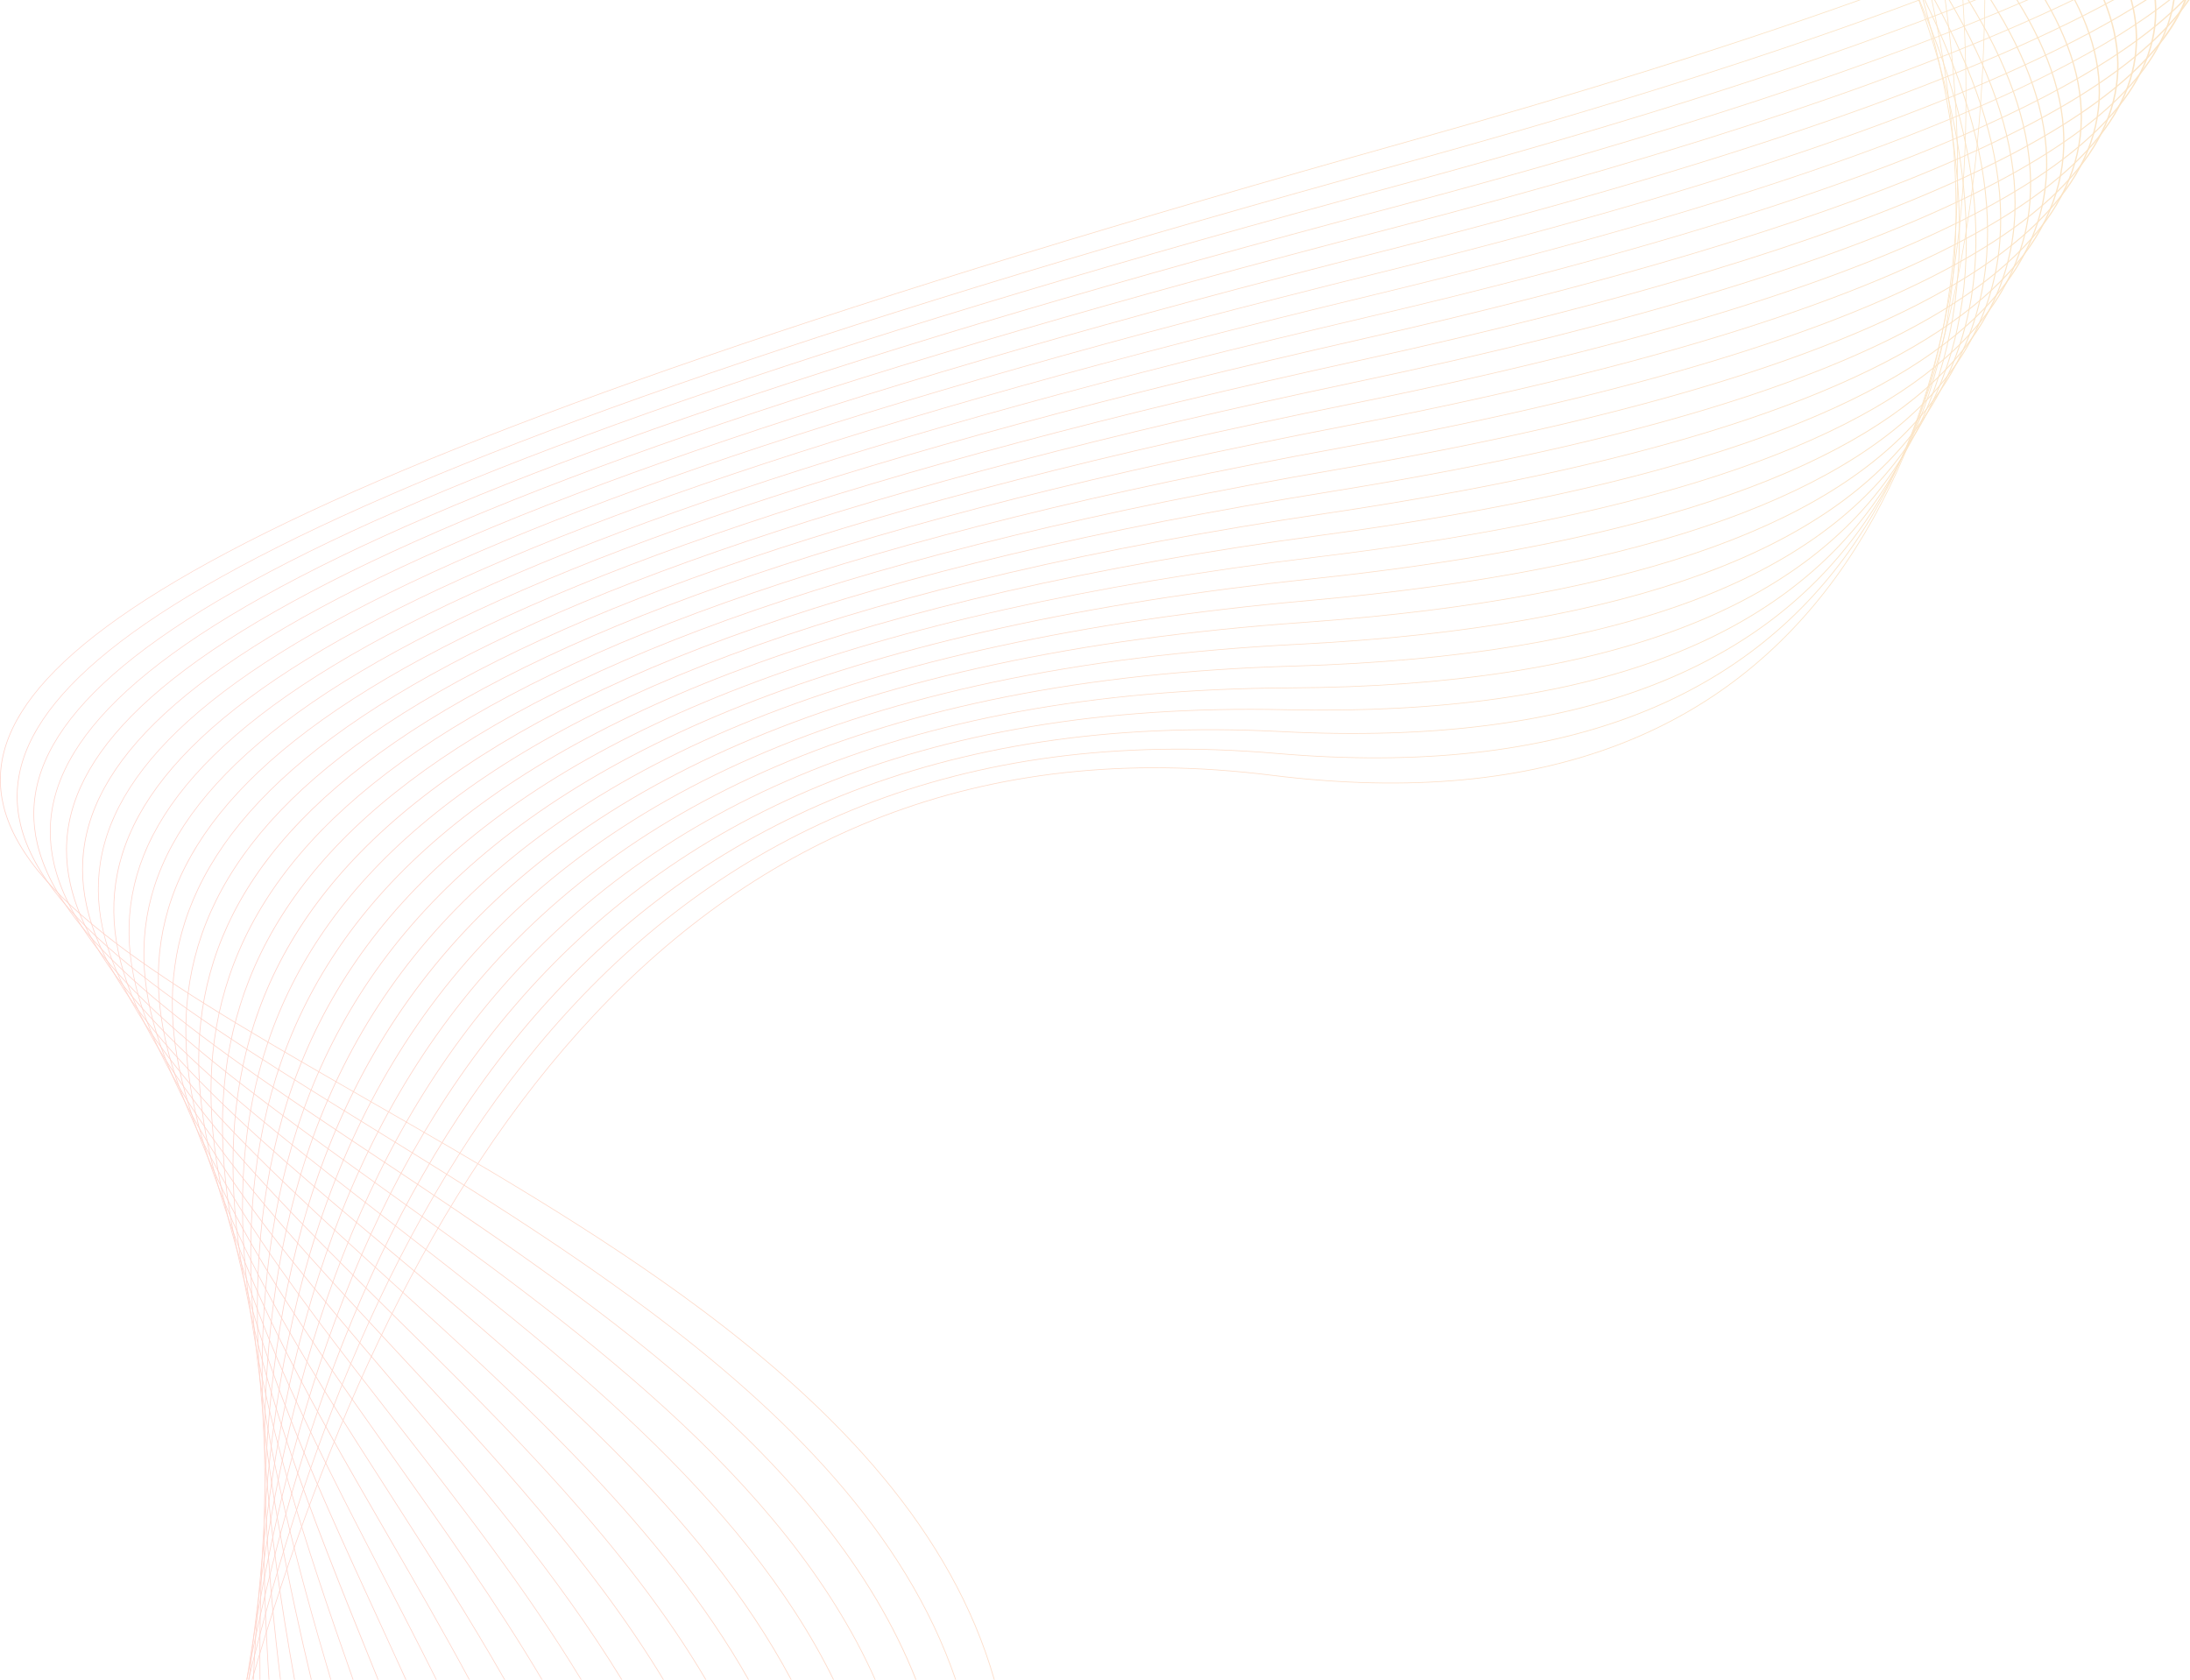 <svg width="1387" height="1064" viewBox="0 0 1387 1064" fill="none" xmlns="http://www.w3.org/2000/svg">
<g opacity="0.25">
<path d="M1257.28 0C1253.7 276.107 1159.78 535.503 805.148 491.243C431.289 444.537 250.489 752.244 159.852 1064H159.414C250.088 752.025 430.997 444.063 805.221 490.805C1159.41 535.029 1253.26 275.888 1256.84 0H1257.28Z" fill="url(#paint0_linear_1469_124866)"/>
<path d="M1243.41 0C1259.75 263.811 1179.12 509.45 808.102 477.413C403.373 442.458 233.885 752.827 157.551 1064H157.113C233.483 752.608 403.081 441.983 808.138 476.976C1178.71 508.976 1259.28 263.592 1242.97 0H1243.41Z" fill="url(#paint1_linear_1469_124866)"/>
<path d="M1232.21 0C1266.72 251.587 1197.18 483.799 811.022 463.584C374.548 440.706 217.94 753.448 156.457 1064H156.02C217.502 753.229 374.183 440.232 811.058 463.147C1196.74 483.325 1266.25 251.368 1231.73 0H1232.21Z" fill="url(#paint2_linear_1469_124866)"/>
<path d="M1223.74 0C1274.61 239.364 1213.82 458.622 813.977 449.755C344.701 439.32 202.652 754.104 156.567 1064H156.129C202.214 753.886 344.336 438.882 813.977 449.317C1213.34 458.184 1274.1 239.145 1223.27 0H1223.74Z" fill="url(#paint3_linear_1469_124866)"/>
<path d="M1218.2 0C1283.29 227.213 1228.96 433.956 816.896 435.926C313.795 438.334 188.093 754.725 157.953 1064H157.516C187.655 754.542 313.43 437.897 816.933 435.488C1228.45 433.518 1282.74 226.994 1217.68 0H1218.2Z" fill="url(#paint4_linear_1469_124866)"/>
<path d="M1215.46 0C1292.6 215.135 1242.43 409.801 819.854 422.097C281.797 437.751 174.448 755.345 160.692 1064H160.254C174.01 755.163 281.432 437.313 819.854 421.659C1241.88 409.399 1292.01 214.916 1214.95 0H1215.46Z" fill="url(#paint5_linear_1469_124866)"/>
<path d="M1215.82 0C1302.56 203.167 1254.17 386.266 822.772 408.268C248.664 437.568 161.786 755.892 164.887 1064H164.449C161.348 755.71 248.263 437.167 822.772 407.83C1253.59 385.864 1301.9 202.948 1215.28 0H1215.82Z" fill="url(#paint6_linear_1469_124866)"/>
<path d="M1219.25 0C1312.96 191.345 1264.03 363.314 825.728 394.439C245.855 435.634 158.356 724.221 168.172 1016.35C168.719 1032.22 169.558 1048.13 170.58 1064H170.142C169.12 1048.13 168.281 1032.26 167.734 1016.38C157.882 724.038 245.454 435.196 825.728 394.001C1263.44 362.913 1312.3 191.126 1218.67 0H1219.25Z" fill="url(#paint7_linear_1469_124866)"/>
<path d="M1225.57 0C1323.5 179.705 1271.87 341.056 828.685 380.61C246.732 432.533 154.855 692.914 169.122 967.415C170.8 999.525 173.938 1031.82 177.879 1064H177.441C173.464 1031.82 170.362 999.562 168.684 967.452C154.38 692.731 246.367 432.131 828.648 380.172C1271.25 340.692 1322.81 179.523 1224.95 0H1225.57Z" fill="url(#paint8_linear_1469_124866)"/>
<path d="M1234.84 0C1334.05 168.284 1277.56 319.565 831.604 366.781C247.389 428.702 150.403 665.474 168.136 923.118C171.347 969.714 178.317 1016.97 186.818 1064H186.344C177.879 1016.97 170.909 969.751 167.698 923.155C149.965 665.292 246.988 428.3 831.567 366.343C1276.91 319.164 1333.32 168.102 1234.18 0H1234.84Z" fill="url(#paint9_linear_1469_124866)"/>
<path d="M1246.91 0C1344.37 157.119 1280.99 298.803 834.556 352.952C247.532 424.177 145.182 641.283 165.579 883.164C170.578 942.53 182.984 1003.43 197.433 1064H196.959C182.546 1003.43 170.14 942.603 165.141 883.237C144.708 641.1 247.13 423.776 834.52 352.55C1280.33 298.438 1343.6 156.936 1246.22 0L1246.91 0Z" fill="url(#paint10_linear_1469_124866)"/>
<path d="M1261.25 0C1353.86 146.245 1282.01 278.917 837.476 339.159C247.168 419.142 139.272 619.791 161.712 847.15C168.645 917.791 188.203 991.023 209.768 1064H209.33C187.765 991.023 168.207 917.828 161.275 847.186C138.834 619.609 246.767 418.74 837.44 338.721C1281.32 278.552 1353.02 146.099 1260.52 0L1261.25 0Z" fill="url(#paint11_linear_1469_124866)"/>
<path d="M1277.82 0C1362.51 135.773 1280.55 259.906 840.432 325.33C246.293 413.632 132.777 600.525 156.75 814.566C165.763 895.132 194.224 979.566 223.889 1064H223.414C193.786 979.566 165.325 895.168 156.312 814.602C132.34 600.379 245.891 413.23 840.359 324.892C1279.86 259.578 1361.63 135.591 1277.05 0L1277.82 0Z" fill="url(#paint12_linear_1469_124866)"/>
<path d="M1295.73 0C1369.47 125.702 1276.54 241.845 843.35 311.501C244.868 407.757 125.806 583.12 150.874 784.974C161.529 870.721 198.199 961.285 235.162 1052.58L239.76 1064H239.285L234.724 1052.76C197.761 961.431 161.091 870.867 150.436 785.047C125.332 582.938 244.43 407.356 843.313 311.063C1275.81 241.516 1368.6 125.556 1294.93 0H1295.73Z" fill="url(#paint13_linear_1469_124866)"/>
<path d="M1314.41 0C1374.51 116.106 1269.86 224.732 846.306 297.672C242.935 401.554 118.4 567.211 144.27 757.972C155.801 843.063 197.251 933.116 239.468 1024.92C245.452 1037.91 251.436 1050.94 257.384 1064H256.873C250.999 1051.01 245.015 1038.06 239.067 1025.1C196.813 933.299 155.363 843.173 143.832 758.045C117.926 567.065 242.497 401.189 846.233 297.234C1269.13 224.403 1373.6 115.96 1313.58 0L1314.41 0Z" fill="url(#paint14_linear_1469_124866)"/>
<path d="M1332.99 0C1377.14 107.02 1260.63 208.64 849.226 283.843C240.527 395.096 110.592 552.579 137.01 733.233C149.343 817.302 195.464 906.407 243.009 998.211C254.32 1019.99 265.668 1041.96 276.651 1064H276.176C265.193 1042.03 253.882 1020.14 242.644 998.43C195.063 906.589 148.905 817.448 136.572 733.343C110.118 552.397 240.126 394.731 849.153 283.405C1259.87 208.348 1376.19 106.874 1332.08 0L1332.99 0Z" fill="url(#paint15_linear_1469_124866)"/>
<path d="M1350.25 0C1376.63 98.482 1248.85 193.571 852.18 270.014C237.717 388.382 102.418 538.969 129.237 710.464C142.227 793.293 192.982 881.047 245.853 972.451C263.258 1002.59 280.955 1033.13 297.557 1064H297.047C280.481 1033.2 262.857 1002.74 245.452 972.67C192.58 881.266 141.789 793.475 128.799 710.537C101.943 538.787 237.279 388.017 852.107 269.576C1248.12 193.279 1375.64 98.336 1349.33 0L1350.25 0Z" fill="url(#paint16_linear_1469_124866)"/>
<path d="M1365.46 0C1372.91 90.564 1234.76 179.523 855.102 256.185C234.509 381.522 93.992 526.198 121.03 689.338C134.531 770.816 189.811 856.892 247.973 947.456C272.42 985.514 297.342 1024.37 319.928 1064H319.417C296.867 1024.45 271.982 985.696 247.608 947.712C189.409 857.111 134.129 770.962 120.592 689.411C93.518 526.052 234.071 381.157 855.029 255.747C1234 179.231 1371.96 90.418 1364.52 0L1365.46 0Z" fill="url(#paint17_linear_1469_124866)"/>
<path d="M1377.25 0C1365.57 83.23 1218.56 166.423 858.02 242.356C230.931 374.48 85.27 514.194 112.417 669.671C126.392 749.653 186.051 833.831 249.467 923.301C281.723 968.765 314.927 1015.62 343.607 1064H343.096C314.453 1015.73 281.285 968.948 249.102 923.556C185.649 834.05 125.954 749.835 111.979 669.78C84.795 514.011 230.53 374.115 857.947 241.918C1217.79 166.131 1364.59 83.084 1376.34 0H1377.25Z" fill="url(#paint18_linear_1469_124866)"/>
<path d="M1384.73 0C1354.37 76.48 1200.57 154.2 860.976 228.526C227.064 367.292 76.294 502.773 103.478 651.28C117.818 729.694 181.745 811.756 250.38 899.839C291.21 952.236 333.719 1006.82 368.42 1064H367.909C333.245 1006.9 290.809 952.455 250.015 900.094C181.38 811.975 117.416 729.876 103.04 651.39C75.82 502.627 226.626 366.927 860.903 228.089C1199.81 153.908 1353.24 76.37 1383.56 0L1384.73 0Z" fill="url(#paint19_linear_1469_124866)"/>
<path d="M1386.74 0C1339.12 70.313 1181.23 142.779 863.895 214.697C222.868 359.994 67.1 491.899 94.247 633.985C108.879 710.756 176.929 790.556 250.709 877.034C300.88 935.853 353.679 997.81 394.144 1064H393.597C353.205 997.92 300.479 936.072 250.344 877.326C176.564 790.812 108.477 710.975 93.809 634.094C66.625 491.753 222.467 359.629 863.822 214.26C1180.47 142.523 1338.02 70.167 1385.64 0L1386.74 0Z" fill="url(#paint20_linear_1469_124866)"/>
<path d="M1383.81 0C1320.87 64.621 1160.87 132.088 866.848 200.868C218.45 352.587 57.719 481.464 84.721 617.638C99.644 692.804 171.672 770.196 250.487 854.849C310.729 919.579 374.876 988.542 420.523 1064H419.975C374.365 988.652 310.291 919.798 250.159 855.177C171.307 770.451 99.243 693.023 84.319 617.748C57.245 481.318 218.013 352.222 866.775 200.467C1160.1 131.832 1319.78 64.511 1382.65 0L1383.81 0Z" fill="url(#paint21_linear_1469_124866)"/>
<path d="M1374.55 0C1299.02 59.367 1139.96 121.981 869.769 187.039C213.745 345.07 48.197 471.429 75.016 602.167C90.122 675.655 166.018 750.602 249.759 833.284C320.692 903.342 397.245 978.946 447.38 1064H446.832C396.734 979.055 320.291 903.561 249.43 833.613C165.653 750.857 89.721 675.91 74.578 602.276C47.686 471.283 213.343 344.705 869.696 186.638C1139.24 121.725 1298 59.257 1373.45 0H1374.55Z" fill="url(#paint22_linear_1469_124866)"/>
<path d="M1359.73 0C1274.64 54.477 1118.87 112.311 872.724 173.21C208.856 337.481 38.455 461.723 65.092 587.426C80.344 659.271 159.925 731.664 248.555 812.267C330.8 887.068 420.78 968.911 474.418 1064H473.87C420.233 969.057 330.398 887.287 248.263 812.595C159.56 731.956 79.942 659.527 64.69 587.535C37.981 461.577 208.454 337.116 872.615 172.809C1118.15 112.056 1273.51 54.368 1358.49 0L1359.73 0Z" fill="url(#paint23_linear_1469_124866)"/>
<path d="M1338.97 0C1247.64 49.88 1098 103.007 875.642 159.418C203.746 329.818 28.602 452.309 55.019 573.378C70.344 643.581 153.501 713.383 246.912 791.76C340.979 870.721 445.372 958.403 501.418 1064H500.87C444.824 958.549 340.577 870.977 246.62 792.125C153.173 713.675 69.943 643.837 54.581 573.487C28.091 452.163 203.344 329.453 875.569 158.98C1097.31 102.751 1246.55 49.734 1337.73 0L1338.97 0Z" fill="url(#paint24_linear_1469_124866)"/>
<path d="M1313.58 0C1219.11 45.465 1077.57 93.921 878.6 145.588C198.494 322.083 18.57 443.151 44.769 559.877C60.167 628.475 146.754 695.687 244.798 771.765C351.161 854.302 470.989 947.31 528.239 1064H527.692C470.478 947.456 350.796 854.557 244.542 772.13C146.425 695.979 59.766 628.767 44.331 559.987C18.096 442.968 198.056 321.754 878.491 145.151C1076.88 93.666 1218.05 45.319 1312.34 0L1313.58 0Z" fill="url(#paint25_linear_1469_124866)"/>
<path d="M1284.57 0C1189.81 41.159 1057.68 85.054 881.517 131.759C193.019 314.311 8.461 434.175 34.367 546.887C49.802 613.953 139.673 678.501 242.314 752.244C361.376 837.772 497.55 935.634 554.582 1064H554.071C497.039 935.816 361.011 838.064 242.059 752.609C139.344 678.829 49.401 614.208 33.966 547.033C7.95 434.029 192.581 313.946 881.408 131.322C1056.99 84.762 1188.75 41.049 1283.33 0L1284.57 0Z" fill="url(#paint26_linear_1469_124866)"/>
<path d="M1251.62 0C1159.52 36.963 1038.64 76.224 884.475 117.93C187.438 306.466 -1.79 425.418 23.861 534.408C39.295 599.905 132.341 661.862 239.398 733.124C371.558 821.134 524.992 923.337 580.418 1064H579.87C524.481 923.483 371.157 821.426 239.142 733.525C132.012 662.19 38.894 600.16 23.423 534.518C-2.265 425.272 187 306.137 884.365 117.492C1037.98 75.932 1158.43 36.853 1250.31 0H1251.62Z" fill="url(#paint27_linear_1469_124866)"/>
<path d="M1216.19 0C1129.05 32.803 1020.39 67.43 887.392 104.101C181.671 298.584 -12.155 416.843 13.241 522.331C28.639 586.295 124.712 645.661 236.148 714.478C293.325 749.762 354.516 787.601 410.927 829.781C498.098 895.023 573.774 970.736 605.556 1064H605.045C573.3 970.882 497.696 895.278 410.672 830.146C354.261 787.966 293.07 750.164 235.892 714.843C124.42 645.99 28.237 586.587 12.803 522.44C-12.63 416.697 181.233 298.256 887.282 103.663C1019.73 67.175 1128 32.657 1214.84 0L1216.19 0Z" fill="url(#paint28_linear_1469_124866)"/>
<path d="M1178.42 0C1098.51 28.607 1003.06 58.673 890.348 90.272C175.797 290.666 -22.59 408.414 2.514 510.618C17.876 573.122 116.869 629.862 232.5 696.198C302.12 736.116 377.797 779.5 444.899 829.672C531.084 894.183 603.112 969.933 630.004 1064H629.493C602.638 970.079 530.683 894.439 444.607 830.037C377.541 779.865 301.901 736.481 232.281 696.562C116.54 630.227 17.474 573.414 2.076 510.727C-23.101 408.268 175.359 290.338 890.239 89.834C1002.4 58.381 1097.42 28.461 1177.07 0L1178.42 0Z" fill="url(#paint29_linear_1469_124866)"/>
</g>
<defs>
<linearGradient id="paint0_linear_1469_124866" x1="159.414" y1="532" x2="1257.28" y2="532" gradientUnits="userSpaceOnUse">
<stop stop-color="#FE512E"/>
<stop offset="1" stop-color="#F09619"/>
</linearGradient>
<linearGradient id="paint1_linear_1469_124866" x1="157.113" y1="532" x2="1245.37" y2="532" gradientUnits="userSpaceOnUse">
<stop stop-color="#FE512E"/>
<stop offset="1" stop-color="#F09619"/>
</linearGradient>
<linearGradient id="paint2_linear_1469_124866" x1="156.02" y1="532" x2="1240.01" y2="532" gradientUnits="userSpaceOnUse">
<stop stop-color="#FE512E"/>
<stop offset="1" stop-color="#F09619"/>
</linearGradient>
<linearGradient id="paint3_linear_1469_124866" x1="156.129" y1="532" x2="1239.08" y2="532" gradientUnits="userSpaceOnUse">
<stop stop-color="#FE512E"/>
<stop offset="1" stop-color="#F09619"/>
</linearGradient>
<linearGradient id="paint4_linear_1469_124866" x1="157.516" y1="532" x2="1241.28" y2="532" gradientUnits="userSpaceOnUse">
<stop stop-color="#FE512E"/>
<stop offset="1" stop-color="#F09619"/>
</linearGradient>
<linearGradient id="paint5_linear_1469_124866" x1="160.254" y1="532" x2="1245.63" y2="532" gradientUnits="userSpaceOnUse">
<stop stop-color="#FE512E"/>
<stop offset="1" stop-color="#F09619"/>
</linearGradient>
<linearGradient id="paint6_linear_1469_124866" x1="164.371" y1="532" x2="1251.72" y2="532" gradientUnits="userSpaceOnUse">
<stop stop-color="#FE512E"/>
<stop offset="1" stop-color="#F09619"/>
</linearGradient>
<linearGradient id="paint7_linear_1469_124866" x1="167.031" y1="532" x2="1259.11" y2="532" gradientUnits="userSpaceOnUse">
<stop stop-color="#FE512E"/>
<stop offset="1" stop-color="#F09619"/>
</linearGradient>
<linearGradient id="paint8_linear_1469_124866" x1="167.34" y1="532" x2="1267.42" y2="532" gradientUnits="userSpaceOnUse">
<stop stop-color="#FE512E"/>
<stop offset="1" stop-color="#F09619"/>
</linearGradient>
<linearGradient id="paint9_linear_1469_124866" x1="165.789" y1="532" x2="1276.56" y2="532" gradientUnits="userSpaceOnUse">
<stop stop-color="#FE512E"/>
<stop offset="1" stop-color="#F09619"/>
</linearGradient>
<linearGradient id="paint10_linear_1469_124866" x1="162.77" y1="532" x2="1286.41" y2="532" gradientUnits="userSpaceOnUse">
<stop stop-color="#FE512E"/>
<stop offset="1" stop-color="#F09619"/>
</linearGradient>
<linearGradient id="paint11_linear_1469_124866" x1="158.57" y1="532" x2="1296.64" y2="532" gradientUnits="userSpaceOnUse">
<stop stop-color="#FE512E"/>
<stop offset="1" stop-color="#F09619"/>
</linearGradient>
<linearGradient id="paint12_linear_1469_124866" x1="153.375" y1="532" x2="1307.49" y2="532" gradientUnits="userSpaceOnUse">
<stop stop-color="#FE512E"/>
<stop offset="1" stop-color="#F09619"/>
</linearGradient>
<linearGradient id="paint13_linear_1469_124866" x1="147.352" y1="532" x2="1318.59" y2="532" gradientUnits="userSpaceOnUse">
<stop stop-color="#FE512E"/>
<stop offset="1" stop-color="#F09619"/>
</linearGradient>
<linearGradient id="paint14_linear_1469_124866" x1="140.672" y1="532" x2="1330.02" y2="532" gradientUnits="userSpaceOnUse">
<stop stop-color="#FE512E"/>
<stop offset="1" stop-color="#F09619"/>
</linearGradient>
<linearGradient id="paint15_linear_1469_124866" x1="133.391" y1="532" x2="1341.77" y2="532" gradientUnits="userSpaceOnUse">
<stop stop-color="#FE512E"/>
<stop offset="1" stop-color="#F09619"/>
</linearGradient>
<linearGradient id="paint16_linear_1469_124866" x1="125.625" y1="532" x2="1353.56" y2="532" gradientUnits="userSpaceOnUse">
<stop stop-color="#FE512E"/>
<stop offset="1" stop-color="#F09619"/>
</linearGradient>
<linearGradient id="paint17_linear_1469_124866" x1="117.461" y1="532" x2="1365.75" y2="532" gradientUnits="userSpaceOnUse">
<stop stop-color="#FE512E"/>
<stop offset="1" stop-color="#F09619"/>
</linearGradient>
<linearGradient id="paint18_linear_1469_124866" x1="108.91" y1="532" x2="1377.25" y2="532" gradientUnits="userSpaceOnUse">
<stop stop-color="#FE512E"/>
<stop offset="1" stop-color="#F09619"/>
</linearGradient>
<linearGradient id="paint19_linear_1469_124866" x1="100.043" y1="532" x2="1384.73" y2="532" gradientUnits="userSpaceOnUse">
<stop stop-color="#FE512E"/>
<stop offset="1" stop-color="#F09619"/>
</linearGradient>
<linearGradient id="paint20_linear_1469_124866" x1="90.894" y1="532" x2="1386.74" y2="532" gradientUnits="userSpaceOnUse">
<stop stop-color="#FE512E"/>
<stop offset="1" stop-color="#F09619"/>
</linearGradient>
<linearGradient id="paint21_linear_1469_124866" x1="81.496" y1="532" x2="1383.81" y2="532" gradientUnits="userSpaceOnUse">
<stop stop-color="#FE512E"/>
<stop offset="1" stop-color="#F09619"/>
</linearGradient>
<linearGradient id="paint22_linear_1469_124866" x1="71.856" y1="532" x2="1374.55" y2="532" gradientUnits="userSpaceOnUse">
<stop stop-color="#FE512E"/>
<stop offset="1" stop-color="#F09619"/>
</linearGradient>
<linearGradient id="paint23_linear_1469_124866" x1="62.062" y1="532" x2="1359.73" y2="532" gradientUnits="userSpaceOnUse">
<stop stop-color="#FE512E"/>
<stop offset="1" stop-color="#F09619"/>
</linearGradient>
<linearGradient id="paint24_linear_1469_124866" x1="52.051" y1="532" x2="1338.97" y2="532" gradientUnits="userSpaceOnUse">
<stop stop-color="#FE512E"/>
<stop offset="1" stop-color="#F09619"/>
</linearGradient>
<linearGradient id="paint25_linear_1469_124866" x1="41.898" y1="532" x2="1313.58" y2="532" gradientUnits="userSpaceOnUse">
<stop stop-color="#FE512E"/>
<stop offset="1" stop-color="#F09619"/>
</linearGradient>
<linearGradient id="paint26_linear_1469_124866" x1="31.621" y1="532" x2="1284.57" y2="532" gradientUnits="userSpaceOnUse">
<stop stop-color="#FE512E"/>
<stop offset="1" stop-color="#F09619"/>
</linearGradient>
<linearGradient id="paint27_linear_1469_124866" x1="21.18" y1="532" x2="1251.62" y2="532" gradientUnits="userSpaceOnUse">
<stop stop-color="#FE512E"/>
<stop offset="1" stop-color="#F09619"/>
</linearGradient>
<linearGradient id="paint28_linear_1469_124866" x1="10.645" y1="532" x2="1216.19" y2="532" gradientUnits="userSpaceOnUse">
<stop stop-color="#FE512E"/>
<stop offset="1" stop-color="#F09619"/>
</linearGradient>
<linearGradient id="paint29_linear_1469_124866" x1="2.19499e-06" y1="532" x2="1178.42" y2="532" gradientUnits="userSpaceOnUse">
<stop stop-color="#FE512E"/>
<stop offset="1" stop-color="#F09619"/>
</linearGradient>
</defs>
</svg>
